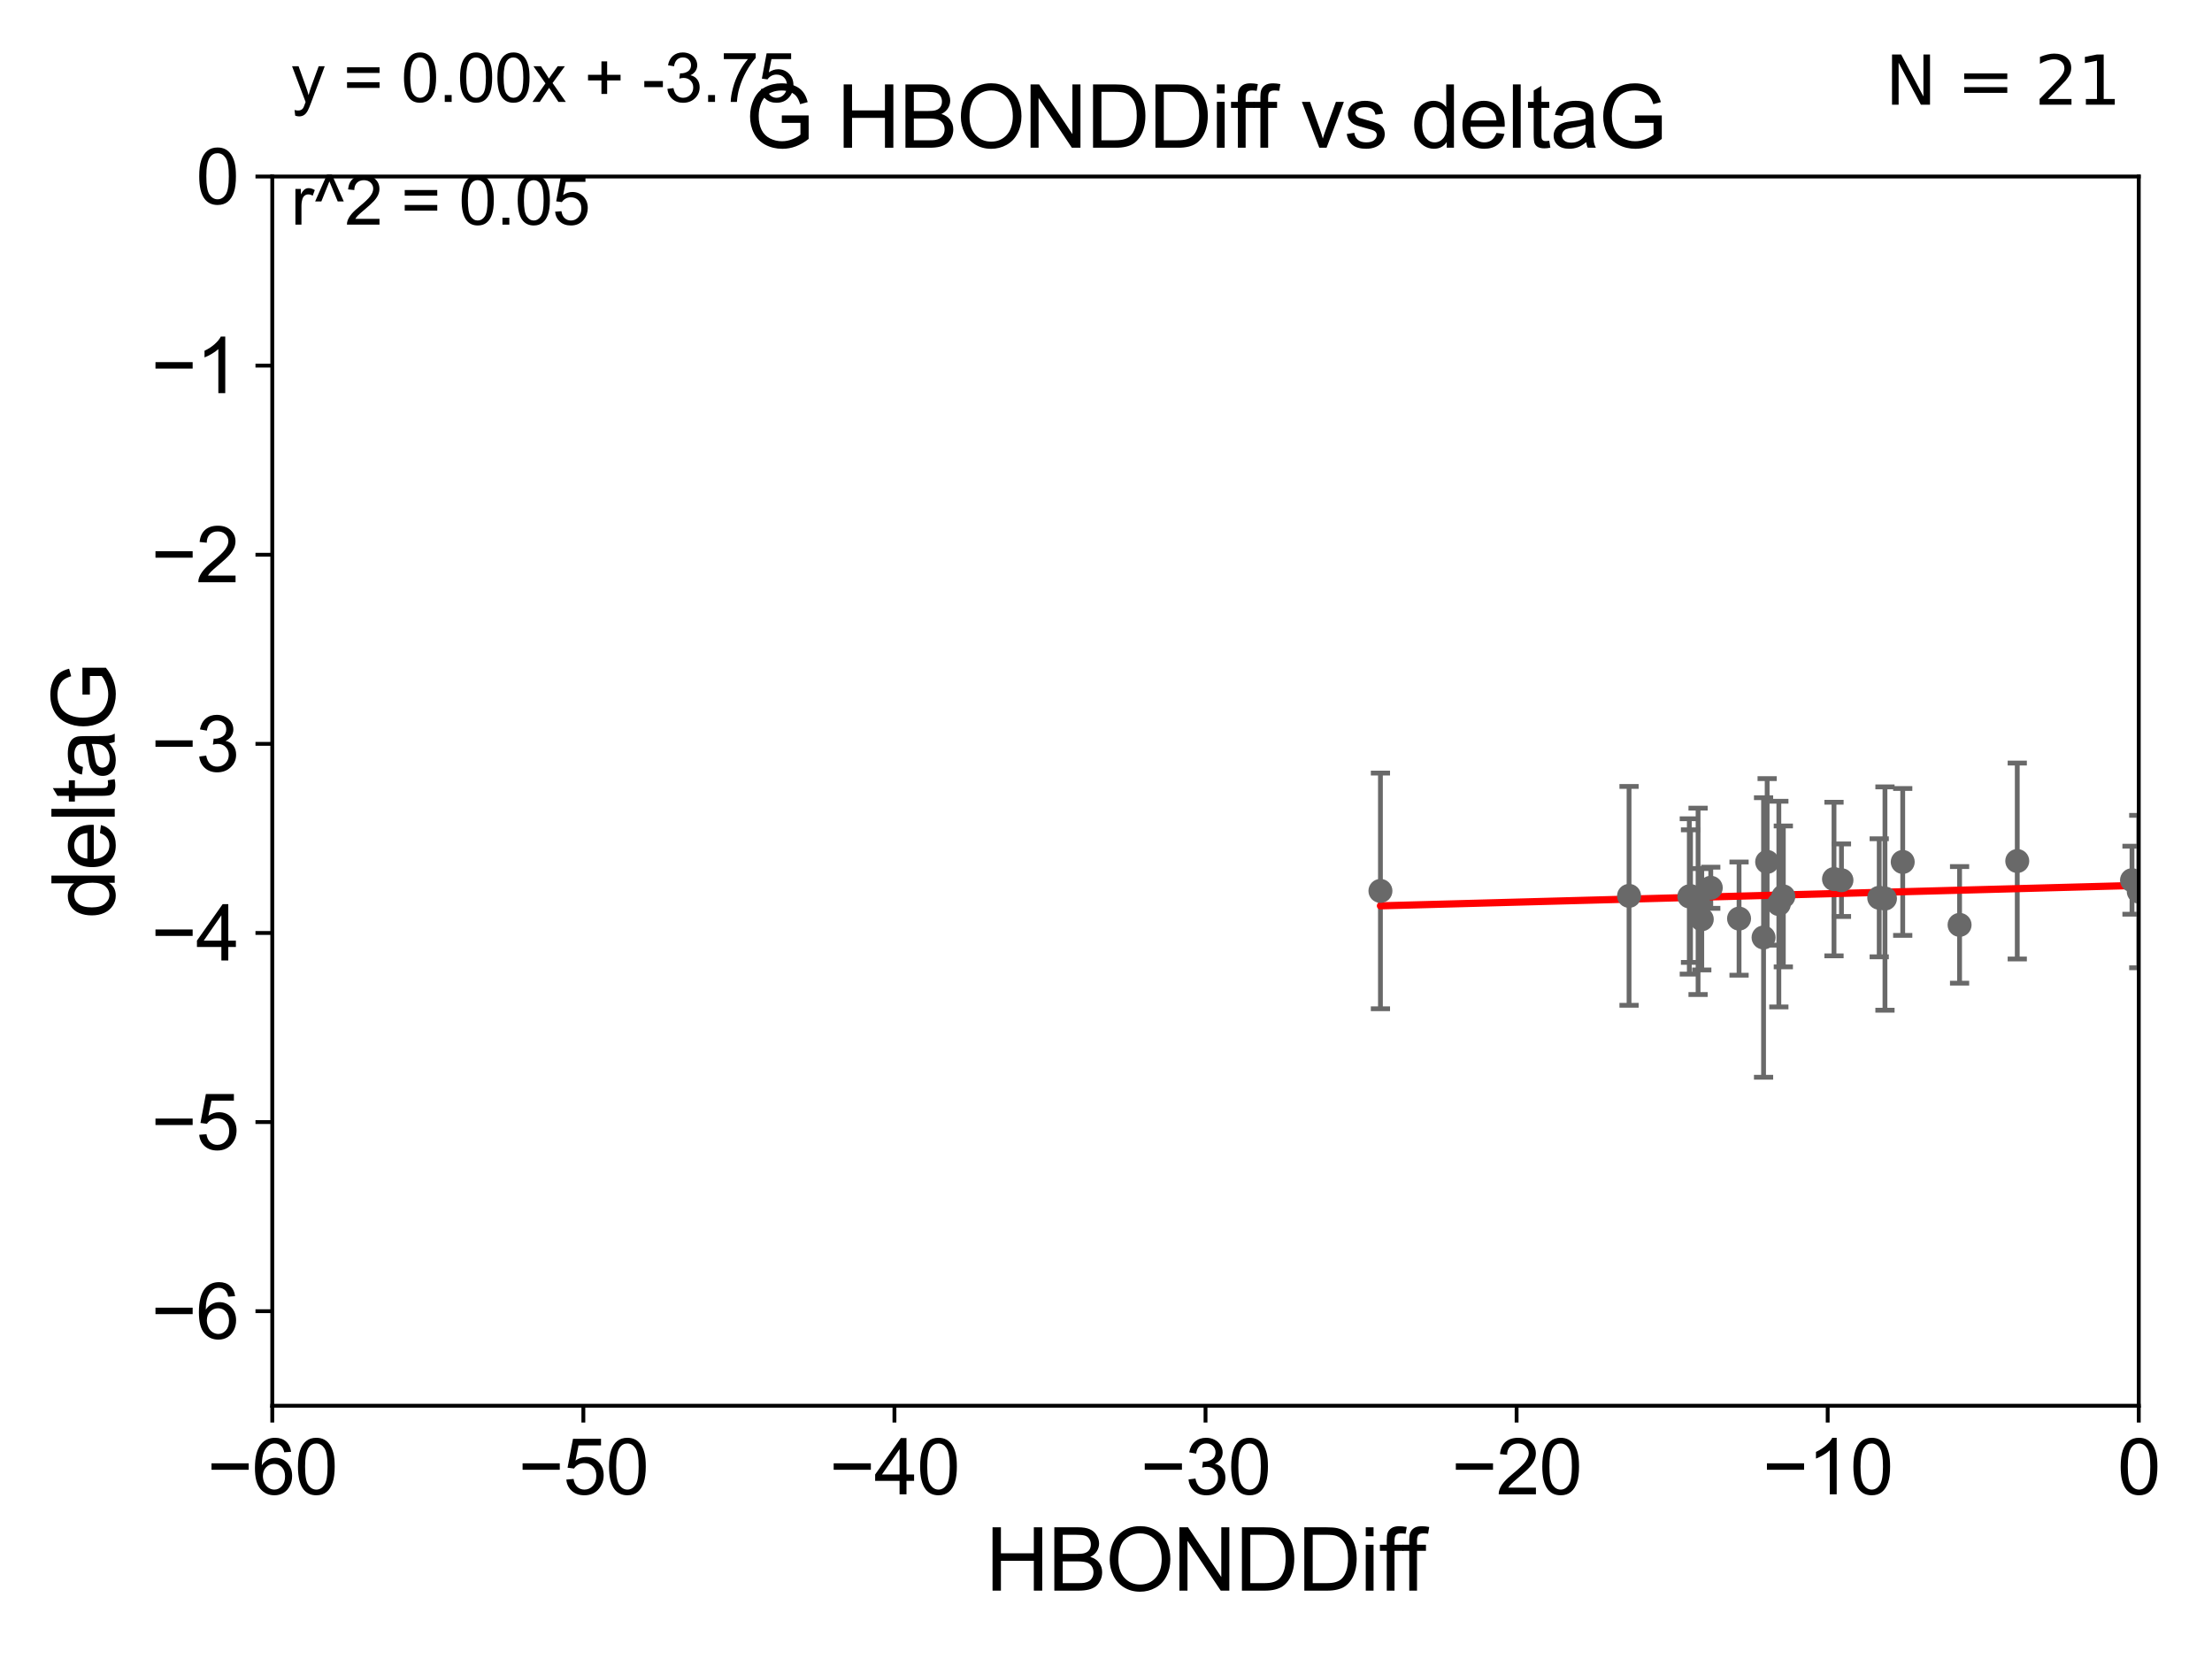 <?xml version="1.0" encoding="utf-8" standalone="no"?>
<!DOCTYPE svg PUBLIC "-//W3C//DTD SVG 1.1//EN"
  "http://www.w3.org/Graphics/SVG/1.1/DTD/svg11.dtd">
<svg xmlns:xlink="http://www.w3.org/1999/xlink" width="460.8pt" height="345.6pt" viewBox="0 0 460.8 345.6" xmlns="http://www.w3.org/2000/svg" version="1.1">
 <defs>
  <style type="text/css">*{stroke-linejoin: round; stroke-linecap: butt}</style>
 </defs>
 <g id="figure_1">
  <g id="patch_1">
   <path d="M 0 345.6 
L 460.8 345.6 
L 460.8 0 
L 0 0 
z
" style="fill: #ffffff"/>
  </g>
  <g id="axes_1">
   <g id="patch_2">
    <path d="M 56.72 292.84 
L 445.545 292.84 
L 445.545 36.775 
L 56.72 36.775 
z
" style="fill: #ffffff"/>
   </g>
   <g id="PathCollection_1">
    <defs>
     <path id="m87a614fd75" d="M 0 1.118 
C 0.297 1.118 0.581 1 0.791 0.791 
C 1 0.581 1.118 0.297 1.118 0 
C 1.118 -0.297 1 -0.581 0.791 -0.791 
C 0.581 -1 0.297 -1.118 0 -1.118 
C -0.297 -1.118 -0.581 -1 -0.791 -0.791 
C -1 -0.581 -1.118 -0.297 -1.118 0 
C -1.118 0.297 -1 0.581 -0.791 0.791 
C -0.581 1 -0.297 1.118 0 1.118 
z
" style="stroke: #696969"/>
    </defs>
    <g clip-path="url(#p31b4caf25f)">
     <use xlink:href="#m87a614fd75" x="383.61" y="183.361" style="fill: #696969; stroke: #696969"/>
     <use xlink:href="#m87a614fd75" x="339.361" y="186.627" style="fill: #696969; stroke: #696969"/>
     <use xlink:href="#m87a614fd75" x="353.74" y="187.766" style="fill: #696969; stroke: #696969"/>
     <use xlink:href="#m87a614fd75" x="444.136" y="183.361" style="fill: #696969; stroke: #696969"/>
     <use xlink:href="#m87a614fd75" x="362.277" y="191.362" style="fill: #696969; stroke: #696969"/>
     <use xlink:href="#m87a614fd75" x="351.915" y="186.743" style="fill: #696969; stroke: #696969"/>
     <use xlink:href="#m87a614fd75" x="352.167" y="186.675" style="fill: #696969; stroke: #696969"/>
     <use xlink:href="#m87a614fd75" x="371.5" y="186.741" style="fill: #696969; stroke: #696969"/>
     <use xlink:href="#m87a614fd75" x="408.217" y="192.668" style="fill: #696969; stroke: #696969"/>
     <use xlink:href="#m87a614fd75" x="287.569" y="185.595" style="fill: #696969; stroke: #696969"/>
     <use xlink:href="#m87a614fd75" x="368.131" y="179.547" style="fill: #696969; stroke: #696969"/>
     <use xlink:href="#m87a614fd75" x="367.381" y="195.295" style="fill: #696969; stroke: #696969"/>
     <use xlink:href="#m87a614fd75" x="392.673" y="187.184" style="fill: #696969; stroke: #696969"/>
     <use xlink:href="#m87a614fd75" x="356.384" y="184.94" style="fill: #696969; stroke: #696969"/>
     <use xlink:href="#m87a614fd75" x="354.511" y="191.497" style="fill: #696969; stroke: #696969"/>
     <use xlink:href="#m87a614fd75" x="396.372" y="179.561" style="fill: #696969; stroke: #696969"/>
     <use xlink:href="#m87a614fd75" x="370.567" y="188.337" style="fill: #696969; stroke: #696969"/>
     <use xlink:href="#m87a614fd75" x="382.057" y="183.121" style="fill: #696969; stroke: #696969"/>
     <use xlink:href="#m87a614fd75" x="391.477" y="187.024" style="fill: #696969; stroke: #696969"/>
     <use xlink:href="#m87a614fd75" x="420.232" y="179.365" style="fill: #696969; stroke: #696969"/>
     <use xlink:href="#m87a614fd75" x="445.545" y="185.726" style="fill: #696969; stroke: #696969"/>
    </g>
   </g>
   <g id="matplotlib.axis_1">
    <g id="xtick_1">
     <g id="line2d_1">
      <defs>
       <path id="mcfe4bf6b02" d="M 0 0 
L 0 3.5 
" style="stroke: #000000; stroke-width: 0.8"/>
      </defs>
      <g>
       <use xlink:href="#mcfe4bf6b02" x="56.72" y="292.84" style="stroke: #000000; stroke-width: 0.8"/>
      </g>
     </g>
     <g id="text_1">
      <!-- −60 -->
      <g transform="translate(43.15 311.293)scale(0.16 -0.16)">
       <defs>
        <path id="ArialMT-2212" d="M 3381 1997 
L 356 1997 
L 356 2522 
L 3381 2522 
L 3381 1997 
z
" transform="scale(0.016)"/>
        <path id="ArialMT-36" d="M 3184 3459 
L 2625 3416 
Q 2550 3747 2413 3897 
Q 2184 4138 1850 4138 
Q 1581 4138 1378 3988 
Q 1113 3794 959 3422 
Q 806 3050 800 2363 
Q 1003 2672 1297 2822 
Q 1591 2972 1913 2972 
Q 2475 2972 2870 2558 
Q 3266 2144 3266 1488 
Q 3266 1056 3080 686 
Q 2894 316 2569 119 
Q 2244 -78 1831 -78 
Q 1128 -78 684 439 
Q 241 956 241 2144 
Q 241 3472 731 4075 
Q 1159 4600 1884 4600 
Q 2425 4600 2770 4297 
Q 3116 3994 3184 3459 
z
M 888 1484 
Q 888 1194 1011 928 
Q 1134 663 1356 523 
Q 1578 384 1822 384 
Q 2178 384 2434 671 
Q 2691 959 2691 1453 
Q 2691 1928 2437 2201 
Q 2184 2475 1800 2475 
Q 1419 2475 1153 2201 
Q 888 1928 888 1484 
z
" transform="scale(0.016)"/>
        <path id="ArialMT-30" d="M 266 2259 
Q 266 3072 433 3567 
Q 600 4063 929 4331 
Q 1259 4600 1759 4600 
Q 2128 4600 2406 4451 
Q 2684 4303 2865 4023 
Q 3047 3744 3150 3342 
Q 3253 2941 3253 2259 
Q 3253 1453 3087 958 
Q 2922 463 2592 192 
Q 2263 -78 1759 -78 
Q 1097 -78 719 397 
Q 266 969 266 2259 
z
M 844 2259 
Q 844 1131 1108 757 
Q 1372 384 1759 384 
Q 2147 384 2411 759 
Q 2675 1134 2675 2259 
Q 2675 3391 2411 3762 
Q 2147 4134 1753 4134 
Q 1366 4134 1134 3806 
Q 844 3388 844 2259 
z
" transform="scale(0.016)"/>
       </defs>
       <use xlink:href="#ArialMT-2212"/>
       <use xlink:href="#ArialMT-36" x="58.398"/>
       <use xlink:href="#ArialMT-30" x="114.014"/>
      </g>
     </g>
    </g>
    <g id="xtick_2">
     <g id="line2d_2">
      <g>
       <use xlink:href="#mcfe4bf6b02" x="121.524" y="292.84" style="stroke: #000000; stroke-width: 0.8"/>
      </g>
     </g>
     <g id="text_2">
      <!-- −50 -->
      <g transform="translate(107.954 311.293)scale(0.16 -0.16)">
       <defs>
        <path id="ArialMT-35" d="M 266 1200 
L 856 1250 
Q 922 819 1161 601 
Q 1400 384 1738 384 
Q 2144 384 2425 690 
Q 2706 997 2706 1503 
Q 2706 1984 2436 2262 
Q 2166 2541 1728 2541 
Q 1456 2541 1237 2417 
Q 1019 2294 894 2097 
L 366 2166 
L 809 4519 
L 3088 4519 
L 3088 3981 
L 1259 3981 
L 1013 2750 
Q 1425 3038 1878 3038 
Q 2478 3038 2890 2622 
Q 3303 2206 3303 1553 
Q 3303 931 2941 478 
Q 2500 -78 1738 -78 
Q 1113 -78 717 272 
Q 322 622 266 1200 
z
" transform="scale(0.016)"/>
       </defs>
       <use xlink:href="#ArialMT-2212"/>
       <use xlink:href="#ArialMT-35" x="58.398"/>
       <use xlink:href="#ArialMT-30" x="114.014"/>
      </g>
     </g>
    </g>
    <g id="xtick_3">
     <g id="line2d_3">
      <g>
       <use xlink:href="#mcfe4bf6b02" x="186.328" y="292.84" style="stroke: #000000; stroke-width: 0.8"/>
      </g>
     </g>
     <g id="text_3">
      <!-- −40 -->
      <g transform="translate(172.758 311.293)scale(0.16 -0.16)">
       <defs>
        <path id="ArialMT-34" d="M 2069 0 
L 2069 1097 
L 81 1097 
L 81 1613 
L 2172 4581 
L 2631 4581 
L 2631 1613 
L 3250 1613 
L 3250 1097 
L 2631 1097 
L 2631 0 
L 2069 0 
z
M 2069 1613 
L 2069 3678 
L 634 1613 
L 2069 1613 
z
" transform="scale(0.016)"/>
       </defs>
       <use xlink:href="#ArialMT-2212"/>
       <use xlink:href="#ArialMT-34" x="58.398"/>
       <use xlink:href="#ArialMT-30" x="114.014"/>
      </g>
     </g>
    </g>
    <g id="xtick_4">
     <g id="line2d_4">
      <g>
       <use xlink:href="#mcfe4bf6b02" x="251.132" y="292.84" style="stroke: #000000; stroke-width: 0.8"/>
      </g>
     </g>
     <g id="text_4">
      <!-- −30 -->
      <g transform="translate(237.562 311.293)scale(0.16 -0.16)">
       <defs>
        <path id="ArialMT-33" d="M 269 1209 
L 831 1284 
Q 928 806 1161 595 
Q 1394 384 1728 384 
Q 2125 384 2398 659 
Q 2672 934 2672 1341 
Q 2672 1728 2419 1979 
Q 2166 2231 1775 2231 
Q 1616 2231 1378 2169 
L 1441 2663 
Q 1497 2656 1531 2656 
Q 1891 2656 2178 2843 
Q 2466 3031 2466 3422 
Q 2466 3731 2256 3934 
Q 2047 4138 1716 4138 
Q 1388 4138 1169 3931 
Q 950 3725 888 3313 
L 325 3413 
Q 428 3978 793 4289 
Q 1159 4600 1703 4600 
Q 2078 4600 2393 4439 
Q 2709 4278 2876 4000 
Q 3044 3722 3044 3409 
Q 3044 3113 2884 2869 
Q 2725 2625 2413 2481 
Q 2819 2388 3044 2092 
Q 3269 1797 3269 1353 
Q 3269 753 2831 336 
Q 2394 -81 1725 -81 
Q 1122 -81 723 278 
Q 325 638 269 1209 
z
" transform="scale(0.016)"/>
       </defs>
       <use xlink:href="#ArialMT-2212"/>
       <use xlink:href="#ArialMT-33" x="58.398"/>
       <use xlink:href="#ArialMT-30" x="114.014"/>
      </g>
     </g>
    </g>
    <g id="xtick_5">
     <g id="line2d_5">
      <g>
       <use xlink:href="#mcfe4bf6b02" x="315.937" y="292.84" style="stroke: #000000; stroke-width: 0.8"/>
      </g>
     </g>
     <g id="text_5">
      <!-- −20 -->
      <g transform="translate(302.367 311.293)scale(0.16 -0.16)">
       <defs>
        <path id="ArialMT-32" d="M 3222 541 
L 3222 0 
L 194 0 
Q 188 203 259 391 
Q 375 700 629 1000 
Q 884 1300 1366 1694 
Q 2113 2306 2375 2664 
Q 2638 3022 2638 3341 
Q 2638 3675 2398 3904 
Q 2159 4134 1775 4134 
Q 1369 4134 1125 3890 
Q 881 3647 878 3216 
L 300 3275 
Q 359 3922 746 4261 
Q 1134 4600 1788 4600 
Q 2447 4600 2831 4234 
Q 3216 3869 3216 3328 
Q 3216 3053 3103 2787 
Q 2991 2522 2730 2228 
Q 2469 1934 1863 1422 
Q 1356 997 1212 845 
Q 1069 694 975 541 
L 3222 541 
z
" transform="scale(0.016)"/>
       </defs>
       <use xlink:href="#ArialMT-2212"/>
       <use xlink:href="#ArialMT-32" x="58.398"/>
       <use xlink:href="#ArialMT-30" x="114.014"/>
      </g>
     </g>
    </g>
    <g id="xtick_6">
     <g id="line2d_6">
      <g>
       <use xlink:href="#mcfe4bf6b02" x="380.741" y="292.84" style="stroke: #000000; stroke-width: 0.8"/>
      </g>
     </g>
     <g id="text_6">
      <!-- −10 -->
      <g transform="translate(367.171 311.293)scale(0.16 -0.16)">
       <defs>
        <path id="ArialMT-31" d="M 2384 0 
L 1822 0 
L 1822 3584 
Q 1619 3391 1289 3197 
Q 959 3003 697 2906 
L 697 3450 
Q 1169 3672 1522 3987 
Q 1875 4303 2022 4600 
L 2384 4600 
L 2384 0 
z
" transform="scale(0.016)"/>
       </defs>
       <use xlink:href="#ArialMT-2212"/>
       <use xlink:href="#ArialMT-31" x="58.398"/>
       <use xlink:href="#ArialMT-30" x="114.014"/>
      </g>
     </g>
    </g>
    <g id="xtick_7">
     <g id="line2d_7">
      <g>
       <use xlink:href="#mcfe4bf6b02" x="445.545" y="292.84" style="stroke: #000000; stroke-width: 0.8"/>
      </g>
     </g>
     <g id="text_7">
      <!-- 0 -->
      <g transform="translate(441.096 311.293)scale(0.16 -0.16)">
       <use xlink:href="#ArialMT-30"/>
      </g>
     </g>
    </g>
    <g id="text_8">
     <!-- HBONDDiff -->
     <g transform="translate(205.287 331.357)scale(0.18 -0.18)">
      <defs>
       <path id="ArialMT-48" d="M 513 0 
L 513 4581 
L 1119 4581 
L 1119 2700 
L 3500 2700 
L 3500 4581 
L 4106 4581 
L 4106 0 
L 3500 0 
L 3500 2159 
L 1119 2159 
L 1119 0 
L 513 0 
z
" transform="scale(0.016)"/>
       <path id="ArialMT-42" d="M 469 0 
L 469 4581 
L 2188 4581 
Q 2713 4581 3030 4442 
Q 3347 4303 3526 4014 
Q 3706 3725 3706 3409 
Q 3706 3116 3547 2856 
Q 3388 2597 3066 2438 
Q 3481 2316 3704 2022 
Q 3928 1728 3928 1328 
Q 3928 1006 3792 729 
Q 3656 453 3456 303 
Q 3256 153 2954 76 
Q 2653 0 2216 0 
L 469 0 
z
M 1075 2656 
L 2066 2656 
Q 2469 2656 2644 2709 
Q 2875 2778 2992 2937 
Q 3109 3097 3109 3338 
Q 3109 3566 3000 3739 
Q 2891 3913 2687 3977 
Q 2484 4041 1991 4041 
L 1075 4041 
L 1075 2656 
z
M 1075 541 
L 2216 541 
Q 2509 541 2628 563 
Q 2838 600 2978 687 
Q 3119 775 3209 942 
Q 3300 1109 3300 1328 
Q 3300 1584 3169 1773 
Q 3038 1963 2805 2039 
Q 2572 2116 2134 2116 
L 1075 2116 
L 1075 541 
z
" transform="scale(0.016)"/>
       <path id="ArialMT-4f" d="M 309 2231 
Q 309 3372 921 4017 
Q 1534 4663 2503 4663 
Q 3138 4663 3647 4359 
Q 4156 4056 4423 3514 
Q 4691 2972 4691 2284 
Q 4691 1588 4409 1038 
Q 4128 488 3612 205 
Q 3097 -78 2500 -78 
Q 1853 -78 1343 234 
Q 834 547 571 1087 
Q 309 1628 309 2231 
z
M 934 2222 
Q 934 1394 1379 917 
Q 1825 441 2497 441 
Q 3181 441 3623 922 
Q 4066 1403 4066 2288 
Q 4066 2847 3877 3264 
Q 3688 3681 3323 3911 
Q 2959 4141 2506 4141 
Q 1863 4141 1398 3698 
Q 934 3256 934 2222 
z
" transform="scale(0.016)"/>
       <path id="ArialMT-4e" d="M 488 0 
L 488 4581 
L 1109 4581 
L 3516 984 
L 3516 4581 
L 4097 4581 
L 4097 0 
L 3475 0 
L 1069 3600 
L 1069 0 
L 488 0 
z
" transform="scale(0.016)"/>
       <path id="ArialMT-44" d="M 494 0 
L 494 4581 
L 2072 4581 
Q 2606 4581 2888 4516 
Q 3281 4425 3559 4188 
Q 3922 3881 4101 3404 
Q 4281 2928 4281 2316 
Q 4281 1794 4159 1391 
Q 4038 988 3847 723 
Q 3656 459 3429 307 
Q 3203 156 2883 78 
Q 2563 0 2147 0 
L 494 0 
z
M 1100 541 
L 2078 541 
Q 2531 541 2789 625 
Q 3047 709 3200 863 
Q 3416 1078 3536 1442 
Q 3656 1806 3656 2325 
Q 3656 3044 3420 3430 
Q 3184 3816 2847 3947 
Q 2603 4041 2063 4041 
L 1100 4041 
L 1100 541 
z
" transform="scale(0.016)"/>
       <path id="ArialMT-69" d="M 425 3934 
L 425 4581 
L 988 4581 
L 988 3934 
L 425 3934 
z
M 425 0 
L 425 3319 
L 988 3319 
L 988 0 
L 425 0 
z
" transform="scale(0.016)"/>
       <path id="ArialMT-66" d="M 556 0 
L 556 2881 
L 59 2881 
L 59 3319 
L 556 3319 
L 556 3672 
Q 556 4006 616 4169 
Q 697 4388 901 4523 
Q 1106 4659 1475 4659 
Q 1713 4659 2000 4603 
L 1916 4113 
Q 1741 4144 1584 4144 
Q 1328 4144 1222 4034 
Q 1116 3925 1116 3625 
L 1116 3319 
L 1763 3319 
L 1763 2881 
L 1116 2881 
L 1116 0 
L 556 0 
z
" transform="scale(0.016)"/>
      </defs>
      <use xlink:href="#ArialMT-48"/>
      <use xlink:href="#ArialMT-42" x="72.217"/>
      <use xlink:href="#ArialMT-4f" x="138.916"/>
      <use xlink:href="#ArialMT-4e" x="216.699"/>
      <use xlink:href="#ArialMT-44" x="288.916"/>
      <use xlink:href="#ArialMT-44" x="361.133"/>
      <use xlink:href="#ArialMT-69" x="433.35"/>
      <use xlink:href="#ArialMT-66" x="455.566"/>
      <use xlink:href="#ArialMT-66" x="481.6"/>
     </g>
    </g>
   </g>
   <g id="matplotlib.axis_2">
    <g id="ytick_1">
     <g id="line2d_8">
      <defs>
       <path id="m52f326e512" d="M 0 0 
L -3.5 0 
" style="stroke: #000000; stroke-width: 0.8"/>
      </defs>
      <g>
       <use xlink:href="#m52f326e512" x="56.72" y="273.143" style="stroke: #000000; stroke-width: 0.8"/>
      </g>
     </g>
     <g id="text_9">
      <!-- −6 -->
      <g transform="translate(31.477 278.869)scale(0.16 -0.16)">
       <use xlink:href="#ArialMT-2212"/>
       <use xlink:href="#ArialMT-36" x="58.398"/>
      </g>
     </g>
    </g>
    <g id="ytick_2">
     <g id="line2d_9">
      <g>
       <use xlink:href="#m52f326e512" x="56.72" y="233.748" style="stroke: #000000; stroke-width: 0.8"/>
      </g>
     </g>
     <g id="text_10">
      <!-- −5 -->
      <g transform="translate(31.477 239.474)scale(0.16 -0.16)">
       <use xlink:href="#ArialMT-2212"/>
       <use xlink:href="#ArialMT-35" x="58.398"/>
      </g>
     </g>
    </g>
    <g id="ytick_3">
     <g id="line2d_10">
      <g>
       <use xlink:href="#m52f326e512" x="56.72" y="194.353" style="stroke: #000000; stroke-width: 0.8"/>
      </g>
     </g>
     <g id="text_11">
      <!-- −4 -->
      <g transform="translate(31.477 200.08)scale(0.16 -0.16)">
       <use xlink:href="#ArialMT-2212"/>
       <use xlink:href="#ArialMT-34" x="58.398"/>
      </g>
     </g>
    </g>
    <g id="ytick_4">
     <g id="line2d_11">
      <g>
       <use xlink:href="#m52f326e512" x="56.72" y="154.959" style="stroke: #000000; stroke-width: 0.8"/>
      </g>
     </g>
     <g id="text_12">
      <!-- −3 -->
      <g transform="translate(31.477 160.685)scale(0.16 -0.16)">
       <use xlink:href="#ArialMT-2212"/>
       <use xlink:href="#ArialMT-33" x="58.398"/>
      </g>
     </g>
    </g>
    <g id="ytick_5">
     <g id="line2d_12">
      <g>
       <use xlink:href="#m52f326e512" x="56.72" y="115.564" style="stroke: #000000; stroke-width: 0.8"/>
      </g>
     </g>
     <g id="text_13">
      <!-- −2 -->
      <g transform="translate(31.477 121.29)scale(0.16 -0.16)">
       <use xlink:href="#ArialMT-2212"/>
       <use xlink:href="#ArialMT-32" x="58.398"/>
      </g>
     </g>
    </g>
    <g id="ytick_6">
     <g id="line2d_13">
      <g>
       <use xlink:href="#m52f326e512" x="56.72" y="76.17" style="stroke: #000000; stroke-width: 0.8"/>
      </g>
     </g>
     <g id="text_14">
      <!-- −1 -->
      <g transform="translate(31.477 81.896)scale(0.16 -0.16)">
       <use xlink:href="#ArialMT-2212"/>
       <use xlink:href="#ArialMT-31" x="58.398"/>
      </g>
     </g>
    </g>
    <g id="ytick_7">
     <g id="line2d_14">
      <g>
       <use xlink:href="#m52f326e512" x="56.72" y="36.775" style="stroke: #000000; stroke-width: 0.8"/>
      </g>
     </g>
     <g id="text_15">
      <!-- 0 -->
      <g transform="translate(40.822 42.501)scale(0.16 -0.16)">
       <use xlink:href="#ArialMT-30"/>
      </g>
     </g>
    </g>
    <g id="text_16">
     <!-- deltaG -->
     <g transform="translate(23.9 191.322)rotate(-90)scale(0.18 -0.18)">
      <defs>
       <path id="ArialMT-64" d="M 2575 0 
L 2575 419 
Q 2259 -75 1647 -75 
Q 1250 -75 917 144 
Q 584 363 401 755 
Q 219 1147 219 1656 
Q 219 2153 384 2558 
Q 550 2963 881 3178 
Q 1213 3394 1622 3394 
Q 1922 3394 2156 3267 
Q 2391 3141 2538 2938 
L 2538 4581 
L 3097 4581 
L 3097 0 
L 2575 0 
z
M 797 1656 
Q 797 1019 1065 703 
Q 1334 388 1700 388 
Q 2069 388 2326 689 
Q 2584 991 2584 1609 
Q 2584 2291 2321 2609 
Q 2059 2928 1675 2928 
Q 1300 2928 1048 2622 
Q 797 2316 797 1656 
z
" transform="scale(0.016)"/>
       <path id="ArialMT-65" d="M 2694 1069 
L 3275 997 
Q 3138 488 2766 206 
Q 2394 -75 1816 -75 
Q 1088 -75 661 373 
Q 234 822 234 1631 
Q 234 2469 665 2931 
Q 1097 3394 1784 3394 
Q 2450 3394 2872 2941 
Q 3294 2488 3294 1666 
Q 3294 1616 3291 1516 
L 816 1516 
Q 847 969 1125 678 
Q 1403 388 1819 388 
Q 2128 388 2347 550 
Q 2566 713 2694 1069 
z
M 847 1978 
L 2700 1978 
Q 2663 2397 2488 2606 
Q 2219 2931 1791 2931 
Q 1403 2931 1139 2672 
Q 875 2413 847 1978 
z
" transform="scale(0.016)"/>
       <path id="ArialMT-6c" d="M 409 0 
L 409 4581 
L 972 4581 
L 972 0 
L 409 0 
z
" transform="scale(0.016)"/>
       <path id="ArialMT-74" d="M 1650 503 
L 1731 6 
Q 1494 -44 1306 -44 
Q 1000 -44 831 53 
Q 663 150 594 308 
Q 525 466 525 972 
L 525 2881 
L 113 2881 
L 113 3319 
L 525 3319 
L 525 4141 
L 1084 4478 
L 1084 3319 
L 1650 3319 
L 1650 2881 
L 1084 2881 
L 1084 941 
Q 1084 700 1114 631 
Q 1144 563 1211 522 
Q 1278 481 1403 481 
Q 1497 481 1650 503 
z
" transform="scale(0.016)"/>
       <path id="ArialMT-61" d="M 2588 409 
Q 2275 144 1986 34 
Q 1697 -75 1366 -75 
Q 819 -75 525 192 
Q 231 459 231 875 
Q 231 1119 342 1320 
Q 453 1522 633 1644 
Q 813 1766 1038 1828 
Q 1203 1872 1538 1913 
Q 2219 1994 2541 2106 
Q 2544 2222 2544 2253 
Q 2544 2597 2384 2738 
Q 2169 2928 1744 2928 
Q 1347 2928 1158 2789 
Q 969 2650 878 2297 
L 328 2372 
Q 403 2725 575 2942 
Q 747 3159 1072 3276 
Q 1397 3394 1825 3394 
Q 2250 3394 2515 3294 
Q 2781 3194 2906 3042 
Q 3031 2891 3081 2659 
Q 3109 2516 3109 2141 
L 3109 1391 
Q 3109 606 3145 398 
Q 3181 191 3288 0 
L 2700 0 
Q 2613 175 2588 409 
z
M 2541 1666 
Q 2234 1541 1622 1453 
Q 1275 1403 1131 1340 
Q 988 1278 909 1158 
Q 831 1038 831 891 
Q 831 666 1001 516 
Q 1172 366 1500 366 
Q 1825 366 2078 508 
Q 2331 650 2450 897 
Q 2541 1088 2541 1459 
L 2541 1666 
z
" transform="scale(0.016)"/>
       <path id="ArialMT-47" d="M 2638 1797 
L 2638 2334 
L 4578 2338 
L 4578 638 
Q 4131 281 3656 101 
Q 3181 -78 2681 -78 
Q 2006 -78 1454 211 
Q 903 500 622 1047 
Q 341 1594 341 2269 
Q 341 2938 620 3517 
Q 900 4097 1425 4378 
Q 1950 4659 2634 4659 
Q 3131 4659 3532 4498 
Q 3934 4338 4162 4050 
Q 4391 3763 4509 3300 
L 3963 3150 
Q 3859 3500 3706 3700 
Q 3553 3900 3268 4020 
Q 2984 4141 2638 4141 
Q 2222 4141 1919 4014 
Q 1616 3888 1430 3681 
Q 1244 3475 1141 3228 
Q 966 2803 966 2306 
Q 966 1694 1177 1281 
Q 1388 869 1791 669 
Q 2194 469 2647 469 
Q 3041 469 3416 620 
Q 3791 772 3984 944 
L 3984 1797 
L 2638 1797 
z
" transform="scale(0.016)"/>
      </defs>
      <use xlink:href="#ArialMT-64"/>
      <use xlink:href="#ArialMT-65" x="55.615"/>
      <use xlink:href="#ArialMT-6c" x="111.23"/>
      <use xlink:href="#ArialMT-74" x="133.447"/>
      <use xlink:href="#ArialMT-61" x="161.23"/>
      <use xlink:href="#ArialMT-47" x="216.846"/>
     </g>
    </g>
   </g>
   <g id="LineCollection_1">
    <path d="M 383.61 190.918 
L 383.61 175.804 
" clip-path="url(#p31b4caf25f)" style="fill: none; stroke: #696969"/>
    <path d="M 339.361 209.422 
L 339.361 163.832 
" clip-path="url(#p31b4caf25f)" style="fill: none; stroke: #696969"/>
    <path d="M 353.74 207.177 
L 353.74 168.355 
" clip-path="url(#p31b4caf25f)" style="fill: none; stroke: #696969"/>
    <path d="M 444.136 190.447 
L 444.136 176.274 
" clip-path="url(#p31b4caf25f)" style="fill: none; stroke: #696969"/>
    <path d="M 362.277 203.155 
L 362.277 179.569 
" clip-path="url(#p31b4caf25f)" style="fill: none; stroke: #696969"/>
    <path d="M 351.915 202.923 
L 351.915 170.563 
" clip-path="url(#p31b4caf25f)" style="fill: none; stroke: #696969"/>
    <path d="M 352.167 200.482 
L 352.167 172.868 
" clip-path="url(#p31b4caf25f)" style="fill: none; stroke: #696969"/>
    <path d="M 371.5 201.422 
L 371.5 172.061 
" clip-path="url(#p31b4caf25f)" style="fill: none; stroke: #696969"/>
    <path d="M 408.217 204.811 
L 408.217 180.525 
" clip-path="url(#p31b4caf25f)" style="fill: none; stroke: #696969"/>
    <path d="M 287.569 210.144 
L 287.569 161.047 
" clip-path="url(#p31b4caf25f)" style="fill: none; stroke: #696969"/>
    <path d="M 368.131 196.891 
L 368.131 162.203 
" clip-path="url(#p31b4caf25f)" style="fill: none; stroke: #696969"/>
    <path d="M 367.381 224.411 
L 367.381 166.18 
" clip-path="url(#p31b4caf25f)" style="fill: none; stroke: #696969"/>
    <path d="M 392.673 210.444 
L 392.673 163.924 
" clip-path="url(#p31b4caf25f)" style="fill: none; stroke: #696969"/>
    <path d="M 356.384 189.225 
L 356.384 180.655 
" clip-path="url(#p31b4caf25f)" style="fill: none; stroke: #696969"/>
    <path d="M 354.511 202.055 
L 354.511 180.939 
" clip-path="url(#p31b4caf25f)" style="fill: none; stroke: #696969"/>
    <path d="M 396.372 194.86 
L 396.372 164.263 
" clip-path="url(#p31b4caf25f)" style="fill: none; stroke: #696969"/>
    <path d="M 370.567 209.758 
L 370.567 166.916 
" clip-path="url(#p31b4caf25f)" style="fill: none; stroke: #696969"/>
    <path d="M 382.057 199.12 
L 382.057 167.123 
" clip-path="url(#p31b4caf25f)" style="fill: none; stroke: #696969"/>
    <path d="M 391.477 199.324 
L 391.477 174.725 
" clip-path="url(#p31b4caf25f)" style="fill: none; stroke: #696969"/>
    <path d="M 420.232 199.772 
L 420.232 158.959 
" clip-path="url(#p31b4caf25f)" style="fill: none; stroke: #696969"/>
    <path d="M 445.545 201.602 
L 445.545 169.849 
" clip-path="url(#p31b4caf25f)" style="fill: none; stroke: #696969"/>
   </g>
   <g id="line2d_15">
    <defs>
     <path id="m84aae20d76" d="M 2 0 
L -2 -0 
" style="stroke: #696969"/>
    </defs>
    <g clip-path="url(#p31b4caf25f)">
     <use xlink:href="#m84aae20d76" x="383.61" y="190.918" style="fill: #696969; stroke: #696969"/>
     <use xlink:href="#m84aae20d76" x="339.361" y="209.422" style="fill: #696969; stroke: #696969"/>
     <use xlink:href="#m84aae20d76" x="353.74" y="207.177" style="fill: #696969; stroke: #696969"/>
     <use xlink:href="#m84aae20d76" x="444.136" y="190.447" style="fill: #696969; stroke: #696969"/>
     <use xlink:href="#m84aae20d76" x="362.277" y="203.155" style="fill: #696969; stroke: #696969"/>
     <use xlink:href="#m84aae20d76" x="351.915" y="202.923" style="fill: #696969; stroke: #696969"/>
     <use xlink:href="#m84aae20d76" x="352.167" y="200.482" style="fill: #696969; stroke: #696969"/>
     <use xlink:href="#m84aae20d76" x="371.5" y="201.422" style="fill: #696969; stroke: #696969"/>
     <use xlink:href="#m84aae20d76" x="408.217" y="204.811" style="fill: #696969; stroke: #696969"/>
     <use xlink:href="#m84aae20d76" x="287.569" y="210.144" style="fill: #696969; stroke: #696969"/>
     <use xlink:href="#m84aae20d76" x="368.131" y="196.891" style="fill: #696969; stroke: #696969"/>
     <use xlink:href="#m84aae20d76" x="367.381" y="224.411" style="fill: #696969; stroke: #696969"/>
     <use xlink:href="#m84aae20d76" x="392.673" y="210.444" style="fill: #696969; stroke: #696969"/>
     <use xlink:href="#m84aae20d76" x="356.384" y="189.225" style="fill: #696969; stroke: #696969"/>
     <use xlink:href="#m84aae20d76" x="354.511" y="202.055" style="fill: #696969; stroke: #696969"/>
     <use xlink:href="#m84aae20d76" x="396.372" y="194.86" style="fill: #696969; stroke: #696969"/>
     <use xlink:href="#m84aae20d76" x="370.567" y="209.758" style="fill: #696969; stroke: #696969"/>
     <use xlink:href="#m84aae20d76" x="382.057" y="199.12" style="fill: #696969; stroke: #696969"/>
     <use xlink:href="#m84aae20d76" x="391.477" y="199.324" style="fill: #696969; stroke: #696969"/>
     <use xlink:href="#m84aae20d76" x="420.232" y="199.772" style="fill: #696969; stroke: #696969"/>
     <use xlink:href="#m84aae20d76" x="445.545" y="201.602" style="fill: #696969; stroke: #696969"/>
    </g>
   </g>
   <g id="line2d_16">
    <g clip-path="url(#p31b4caf25f)">
     <use xlink:href="#m84aae20d76" x="383.61" y="175.804" style="fill: #696969; stroke: #696969"/>
     <use xlink:href="#m84aae20d76" x="339.361" y="163.832" style="fill: #696969; stroke: #696969"/>
     <use xlink:href="#m84aae20d76" x="353.74" y="168.355" style="fill: #696969; stroke: #696969"/>
     <use xlink:href="#m84aae20d76" x="444.136" y="176.274" style="fill: #696969; stroke: #696969"/>
     <use xlink:href="#m84aae20d76" x="362.277" y="179.569" style="fill: #696969; stroke: #696969"/>
     <use xlink:href="#m84aae20d76" x="351.915" y="170.563" style="fill: #696969; stroke: #696969"/>
     <use xlink:href="#m84aae20d76" x="352.167" y="172.868" style="fill: #696969; stroke: #696969"/>
     <use xlink:href="#m84aae20d76" x="371.5" y="172.061" style="fill: #696969; stroke: #696969"/>
     <use xlink:href="#m84aae20d76" x="408.217" y="180.525" style="fill: #696969; stroke: #696969"/>
     <use xlink:href="#m84aae20d76" x="287.569" y="161.047" style="fill: #696969; stroke: #696969"/>
     <use xlink:href="#m84aae20d76" x="368.131" y="162.203" style="fill: #696969; stroke: #696969"/>
     <use xlink:href="#m84aae20d76" x="367.381" y="166.18" style="fill: #696969; stroke: #696969"/>
     <use xlink:href="#m84aae20d76" x="392.673" y="163.924" style="fill: #696969; stroke: #696969"/>
     <use xlink:href="#m84aae20d76" x="356.384" y="180.655" style="fill: #696969; stroke: #696969"/>
     <use xlink:href="#m84aae20d76" x="354.511" y="180.939" style="fill: #696969; stroke: #696969"/>
     <use xlink:href="#m84aae20d76" x="396.372" y="164.263" style="fill: #696969; stroke: #696969"/>
     <use xlink:href="#m84aae20d76" x="370.567" y="166.916" style="fill: #696969; stroke: #696969"/>
     <use xlink:href="#m84aae20d76" x="382.057" y="167.123" style="fill: #696969; stroke: #696969"/>
     <use xlink:href="#m84aae20d76" x="391.477" y="174.725" style="fill: #696969; stroke: #696969"/>
     <use xlink:href="#m84aae20d76" x="420.232" y="158.959" style="fill: #696969; stroke: #696969"/>
     <use xlink:href="#m84aae20d76" x="445.545" y="169.849" style="fill: #696969; stroke: #696969"/>
    </g>
   </g>
   <g id="line2d_17">
    <path d="M 383.61 186.109 
L 339.361 187.303 
L 353.74 186.915 
L 444.136 184.476 
L 362.277 186.684 
L 351.915 186.964 
L 352.167 186.957 
L 371.5 186.436 
L 408.217 185.445 
L 287.569 188.7 
L 368.131 186.527 
L 367.381 186.547 
L 392.673 185.865 
L 356.384 186.843 
L 354.511 186.894 
L 396.372 185.765 
L 370.567 186.461 
L 382.057 186.151 
L 391.477 185.897 
L 420.232 185.121 
L 445.545 184.438 
" clip-path="url(#p31b4caf25f)" style="fill: none; stroke: #ff0000; stroke-width: 1.5; stroke-linecap: square"/>
   </g>
   <g id="line2d_18">
    <defs>
     <path id="m1a9efa0fc3" d="M 0 2 
C 0.53 2 1.039 1.789 1.414 1.414 
C 1.789 1.039 2 0.53 2 0 
C 2 -0.53 1.789 -1.039 1.414 -1.414 
C 1.039 -1.789 0.53 -2 0 -2 
C -0.53 -2 -1.039 -1.789 -1.414 -1.414 
C -1.789 -1.039 -2 -0.53 -2 0 
C -2 0.53 -1.789 1.039 -1.414 1.414 
C -1.039 1.789 -0.53 2 0 2 
z
" style="stroke: #696969"/>
    </defs>
    <g clip-path="url(#p31b4caf25f)">
     <use xlink:href="#m1a9efa0fc3" x="383.61" y="183.361" style="fill: #696969; stroke: #696969"/>
     <use xlink:href="#m1a9efa0fc3" x="339.361" y="186.627" style="fill: #696969; stroke: #696969"/>
     <use xlink:href="#m1a9efa0fc3" x="353.74" y="187.766" style="fill: #696969; stroke: #696969"/>
     <use xlink:href="#m1a9efa0fc3" x="444.136" y="183.361" style="fill: #696969; stroke: #696969"/>
     <use xlink:href="#m1a9efa0fc3" x="362.277" y="191.362" style="fill: #696969; stroke: #696969"/>
     <use xlink:href="#m1a9efa0fc3" x="351.915" y="186.743" style="fill: #696969; stroke: #696969"/>
     <use xlink:href="#m1a9efa0fc3" x="352.167" y="186.675" style="fill: #696969; stroke: #696969"/>
     <use xlink:href="#m1a9efa0fc3" x="371.5" y="186.741" style="fill: #696969; stroke: #696969"/>
     <use xlink:href="#m1a9efa0fc3" x="408.217" y="192.668" style="fill: #696969; stroke: #696969"/>
     <use xlink:href="#m1a9efa0fc3" x="287.569" y="185.595" style="fill: #696969; stroke: #696969"/>
     <use xlink:href="#m1a9efa0fc3" x="368.131" y="179.547" style="fill: #696969; stroke: #696969"/>
     <use xlink:href="#m1a9efa0fc3" x="367.381" y="195.295" style="fill: #696969; stroke: #696969"/>
     <use xlink:href="#m1a9efa0fc3" x="392.673" y="187.184" style="fill: #696969; stroke: #696969"/>
     <use xlink:href="#m1a9efa0fc3" x="356.384" y="184.94" style="fill: #696969; stroke: #696969"/>
     <use xlink:href="#m1a9efa0fc3" x="354.511" y="191.497" style="fill: #696969; stroke: #696969"/>
     <use xlink:href="#m1a9efa0fc3" x="396.372" y="179.561" style="fill: #696969; stroke: #696969"/>
     <use xlink:href="#m1a9efa0fc3" x="370.567" y="188.337" style="fill: #696969; stroke: #696969"/>
     <use xlink:href="#m1a9efa0fc3" x="382.057" y="183.121" style="fill: #696969; stroke: #696969"/>
     <use xlink:href="#m1a9efa0fc3" x="391.477" y="187.024" style="fill: #696969; stroke: #696969"/>
     <use xlink:href="#m1a9efa0fc3" x="420.232" y="179.365" style="fill: #696969; stroke: #696969"/>
     <use xlink:href="#m1a9efa0fc3" x="445.545" y="185.726" style="fill: #696969; stroke: #696969"/>
    </g>
   </g>
   <g id="patch_3">
    <path d="M 56.72 292.84 
L 56.72 36.775 
" style="fill: none; stroke: #000000; stroke-width: 0.8; stroke-linejoin: miter; stroke-linecap: square"/>
   </g>
   <g id="patch_4">
    <path d="M 445.545 292.84 
L 445.545 36.775 
" style="fill: none; stroke: #000000; stroke-width: 0.8; stroke-linejoin: miter; stroke-linecap: square"/>
   </g>
   <g id="patch_5">
    <path d="M 56.72 292.84 
L 445.545 292.84 
" style="fill: none; stroke: #000000; stroke-width: 0.8; stroke-linejoin: miter; stroke-linecap: square"/>
   </g>
   <g id="patch_6">
    <path d="M 56.72 36.775 
L 445.545 36.775 
" style="fill: none; stroke: #000000; stroke-width: 0.8; stroke-linejoin: miter; stroke-linecap: square"/>
   </g>
   <g id="text_17">
    <!-- N = 21 -->
    <g transform="translate(392.738 21.806)scale(0.14 -0.14)">
     <defs>
      <path id="DejaVuSans-4e" d="M 628 4666 
L 1478 4666 
L 3547 763 
L 3547 4666 
L 4159 4666 
L 4159 0 
L 3309 0 
L 1241 3903 
L 1241 0 
L 628 0 
L 628 4666 
z
" transform="scale(0.016)"/>
      <path id="DejaVuSans-20" transform="scale(0.016)"/>
      <path id="DejaVuSans-3d" d="M 678 2906 
L 4684 2906 
L 4684 2381 
L 678 2381 
L 678 2906 
z
M 678 1631 
L 4684 1631 
L 4684 1100 
L 678 1100 
L 678 1631 
z
" transform="scale(0.016)"/>
      <path id="DejaVuSans-32" d="M 1228 531 
L 3431 531 
L 3431 0 
L 469 0 
L 469 531 
Q 828 903 1448 1529 
Q 2069 2156 2228 2338 
Q 2531 2678 2651 2914 
Q 2772 3150 2772 3378 
Q 2772 3750 2511 3984 
Q 2250 4219 1831 4219 
Q 1534 4219 1204 4116 
Q 875 4013 500 3803 
L 500 4441 
Q 881 4594 1212 4672 
Q 1544 4750 1819 4750 
Q 2544 4750 2975 4387 
Q 3406 4025 3406 3419 
Q 3406 3131 3298 2873 
Q 3191 2616 2906 2266 
Q 2828 2175 2409 1742 
Q 1991 1309 1228 531 
z
" transform="scale(0.016)"/>
      <path id="DejaVuSans-31" d="M 794 531 
L 1825 531 
L 1825 4091 
L 703 3866 
L 703 4441 
L 1819 4666 
L 2450 4666 
L 2450 531 
L 3481 531 
L 3481 0 
L 794 0 
L 794 531 
z
" transform="scale(0.016)"/>
     </defs>
     <use xlink:href="#DejaVuSans-4e"/>
     <use xlink:href="#DejaVuSans-20" x="74.805"/>
     <use xlink:href="#DejaVuSans-3d" x="106.592"/>
     <use xlink:href="#DejaVuSans-20" x="190.381"/>
     <use xlink:href="#DejaVuSans-32" x="222.168"/>
     <use xlink:href="#DejaVuSans-31" x="285.791"/>
    </g>
   </g>
   <g id="text_18">
    <!-- r^2 = 0.05 -->
    <g transform="translate(60.608 46.796)scale(0.14 -0.14)">
     <defs>
      <path id="ArialMT-72" d="M 416 0 
L 416 3319 
L 922 3319 
L 922 2816 
Q 1116 3169 1280 3281 
Q 1444 3394 1641 3394 
Q 1925 3394 2219 3213 
L 2025 2691 
Q 1819 2813 1613 2813 
Q 1428 2813 1281 2702 
Q 1134 2591 1072 2394 
Q 978 2094 978 1738 
L 978 0 
L 416 0 
z
" transform="scale(0.016)"/>
      <path id="ArialMT-5e" d="M 747 2156 
L 169 2156 
L 1272 4659 
L 1725 4659 
L 2834 2156 
L 2269 2156 
L 1497 4022 
L 747 2156 
z
" transform="scale(0.016)"/>
      <path id="ArialMT-20" transform="scale(0.016)"/>
      <path id="ArialMT-3d" d="M 3381 2694 
L 356 2694 
L 356 3219 
L 3381 3219 
L 3381 2694 
z
M 3381 1303 
L 356 1303 
L 356 1828 
L 3381 1828 
L 3381 1303 
z
" transform="scale(0.016)"/>
      <path id="ArialMT-2e" d="M 581 0 
L 581 641 
L 1222 641 
L 1222 0 
L 581 0 
z
" transform="scale(0.016)"/>
     </defs>
     <use xlink:href="#ArialMT-72"/>
     <use xlink:href="#ArialMT-5e" x="33.301"/>
     <use xlink:href="#ArialMT-32" x="80.225"/>
     <use xlink:href="#ArialMT-20" x="135.84"/>
     <use xlink:href="#ArialMT-3d" x="163.623"/>
     <use xlink:href="#ArialMT-20" x="222.021"/>
     <use xlink:href="#ArialMT-30" x="249.805"/>
     <use xlink:href="#ArialMT-2e" x="305.42"/>
     <use xlink:href="#ArialMT-30" x="333.203"/>
     <use xlink:href="#ArialMT-35" x="388.818"/>
    </g>
   </g>
   <g id="text_19">
    <!-- y = 0.00x + -3.75 -->
    <g transform="translate(60.608 21.231)scale(0.14 -0.14)">
     <defs>
      <path id="ArialMT-79" d="M 397 -1278 
L 334 -750 
Q 519 -800 656 -800 
Q 844 -800 956 -737 
Q 1069 -675 1141 -563 
Q 1194 -478 1313 -144 
Q 1328 -97 1363 -6 
L 103 3319 
L 709 3319 
L 1400 1397 
Q 1534 1031 1641 628 
Q 1738 1016 1872 1384 
L 2581 3319 
L 3144 3319 
L 1881 -56 
Q 1678 -603 1566 -809 
Q 1416 -1088 1222 -1217 
Q 1028 -1347 759 -1347 
Q 597 -1347 397 -1278 
z
" transform="scale(0.016)"/>
      <path id="ArialMT-78" d="M 47 0 
L 1259 1725 
L 138 3319 
L 841 3319 
L 1350 2541 
Q 1494 2319 1581 2169 
Q 1719 2375 1834 2534 
L 2394 3319 
L 3066 3319 
L 1919 1756 
L 3153 0 
L 2463 0 
L 1781 1031 
L 1600 1309 
L 728 0 
L 47 0 
z
" transform="scale(0.016)"/>
      <path id="ArialMT-2b" d="M 1603 741 
L 1603 1997 
L 356 1997 
L 356 2522 
L 1603 2522 
L 1603 3769 
L 2134 3769 
L 2134 2522 
L 3381 2522 
L 3381 1997 
L 2134 1997 
L 2134 741 
L 1603 741 
z
" transform="scale(0.016)"/>
      <path id="ArialMT-2d" d="M 203 1375 
L 203 1941 
L 1931 1941 
L 1931 1375 
L 203 1375 
z
" transform="scale(0.016)"/>
      <path id="ArialMT-37" d="M 303 3981 
L 303 4522 
L 3269 4522 
L 3269 4084 
Q 2831 3619 2401 2847 
Q 1972 2075 1738 1259 
Q 1569 684 1522 0 
L 944 0 
Q 953 541 1156 1306 
Q 1359 2072 1739 2783 
Q 2119 3494 2547 3981 
L 303 3981 
z
" transform="scale(0.016)"/>
     </defs>
     <use xlink:href="#ArialMT-79"/>
     <use xlink:href="#ArialMT-20" x="50"/>
     <use xlink:href="#ArialMT-3d" x="77.783"/>
     <use xlink:href="#ArialMT-20" x="136.182"/>
     <use xlink:href="#ArialMT-30" x="163.965"/>
     <use xlink:href="#ArialMT-2e" x="219.58"/>
     <use xlink:href="#ArialMT-30" x="247.363"/>
     <use xlink:href="#ArialMT-30" x="302.979"/>
     <use xlink:href="#ArialMT-78" x="358.594"/>
     <use xlink:href="#ArialMT-20" x="408.594"/>
     <use xlink:href="#ArialMT-2b" x="436.377"/>
     <use xlink:href="#ArialMT-20" x="494.775"/>
     <use xlink:href="#ArialMT-2d" x="522.559"/>
     <use xlink:href="#ArialMT-33" x="555.859"/>
     <use xlink:href="#ArialMT-2e" x="611.475"/>
     <use xlink:href="#ArialMT-37" x="639.258"/>
     <use xlink:href="#ArialMT-35" x="694.873"/>
    </g>
   </g>
   <g id="text_20">
    <!-- G HBONDDiff vs deltaG -->
    <g transform="translate(155.271 30.775)scale(0.18 -0.18)">
     <defs>
      <path id="ArialMT-76" d="M 1344 0 
L 81 3319 
L 675 3319 
L 1388 1331 
Q 1503 1009 1600 663 
Q 1675 925 1809 1294 
L 2547 3319 
L 3125 3319 
L 1869 0 
L 1344 0 
z
" transform="scale(0.016)"/>
      <path id="ArialMT-73" d="M 197 991 
L 753 1078 
Q 800 744 1014 566 
Q 1228 388 1613 388 
Q 2000 388 2187 545 
Q 2375 703 2375 916 
Q 2375 1106 2209 1216 
Q 2094 1291 1634 1406 
Q 1016 1563 777 1677 
Q 538 1791 414 1992 
Q 291 2194 291 2438 
Q 291 2659 392 2848 
Q 494 3038 669 3163 
Q 800 3259 1026 3326 
Q 1253 3394 1513 3394 
Q 1903 3394 2198 3281 
Q 2494 3169 2634 2976 
Q 2775 2784 2828 2463 
L 2278 2388 
Q 2241 2644 2061 2787 
Q 1881 2931 1553 2931 
Q 1166 2931 1000 2803 
Q 834 2675 834 2503 
Q 834 2394 903 2306 
Q 972 2216 1119 2156 
Q 1203 2125 1616 2013 
Q 2213 1853 2448 1751 
Q 2684 1650 2818 1456 
Q 2953 1263 2953 975 
Q 2953 694 2789 445 
Q 2625 197 2315 61 
Q 2006 -75 1616 -75 
Q 969 -75 630 194 
Q 291 463 197 991 
z
" transform="scale(0.016)"/>
     </defs>
     <use xlink:href="#ArialMT-47"/>
     <use xlink:href="#ArialMT-20" x="77.783"/>
     <use xlink:href="#ArialMT-48" x="105.566"/>
     <use xlink:href="#ArialMT-42" x="177.783"/>
     <use xlink:href="#ArialMT-4f" x="244.482"/>
     <use xlink:href="#ArialMT-4e" x="322.266"/>
     <use xlink:href="#ArialMT-44" x="394.482"/>
     <use xlink:href="#ArialMT-44" x="466.699"/>
     <use xlink:href="#ArialMT-69" x="538.916"/>
     <use xlink:href="#ArialMT-66" x="561.133"/>
     <use xlink:href="#ArialMT-66" x="587.166"/>
     <use xlink:href="#ArialMT-20" x="614.949"/>
     <use xlink:href="#ArialMT-76" x="642.732"/>
     <use xlink:href="#ArialMT-73" x="692.732"/>
     <use xlink:href="#ArialMT-20" x="742.732"/>
     <use xlink:href="#ArialMT-64" x="770.516"/>
     <use xlink:href="#ArialMT-65" x="826.131"/>
     <use xlink:href="#ArialMT-6c" x="881.746"/>
     <use xlink:href="#ArialMT-74" x="903.963"/>
     <use xlink:href="#ArialMT-61" x="931.746"/>
     <use xlink:href="#ArialMT-47" x="987.361"/>
    </g>
   </g>
  </g>
 </g>
 <defs>
  <clipPath id="p31b4caf25f">
   <rect x="56.72" y="36.775" width="388.825" height="256.065"/>
  </clipPath>
 </defs>
</svg>

